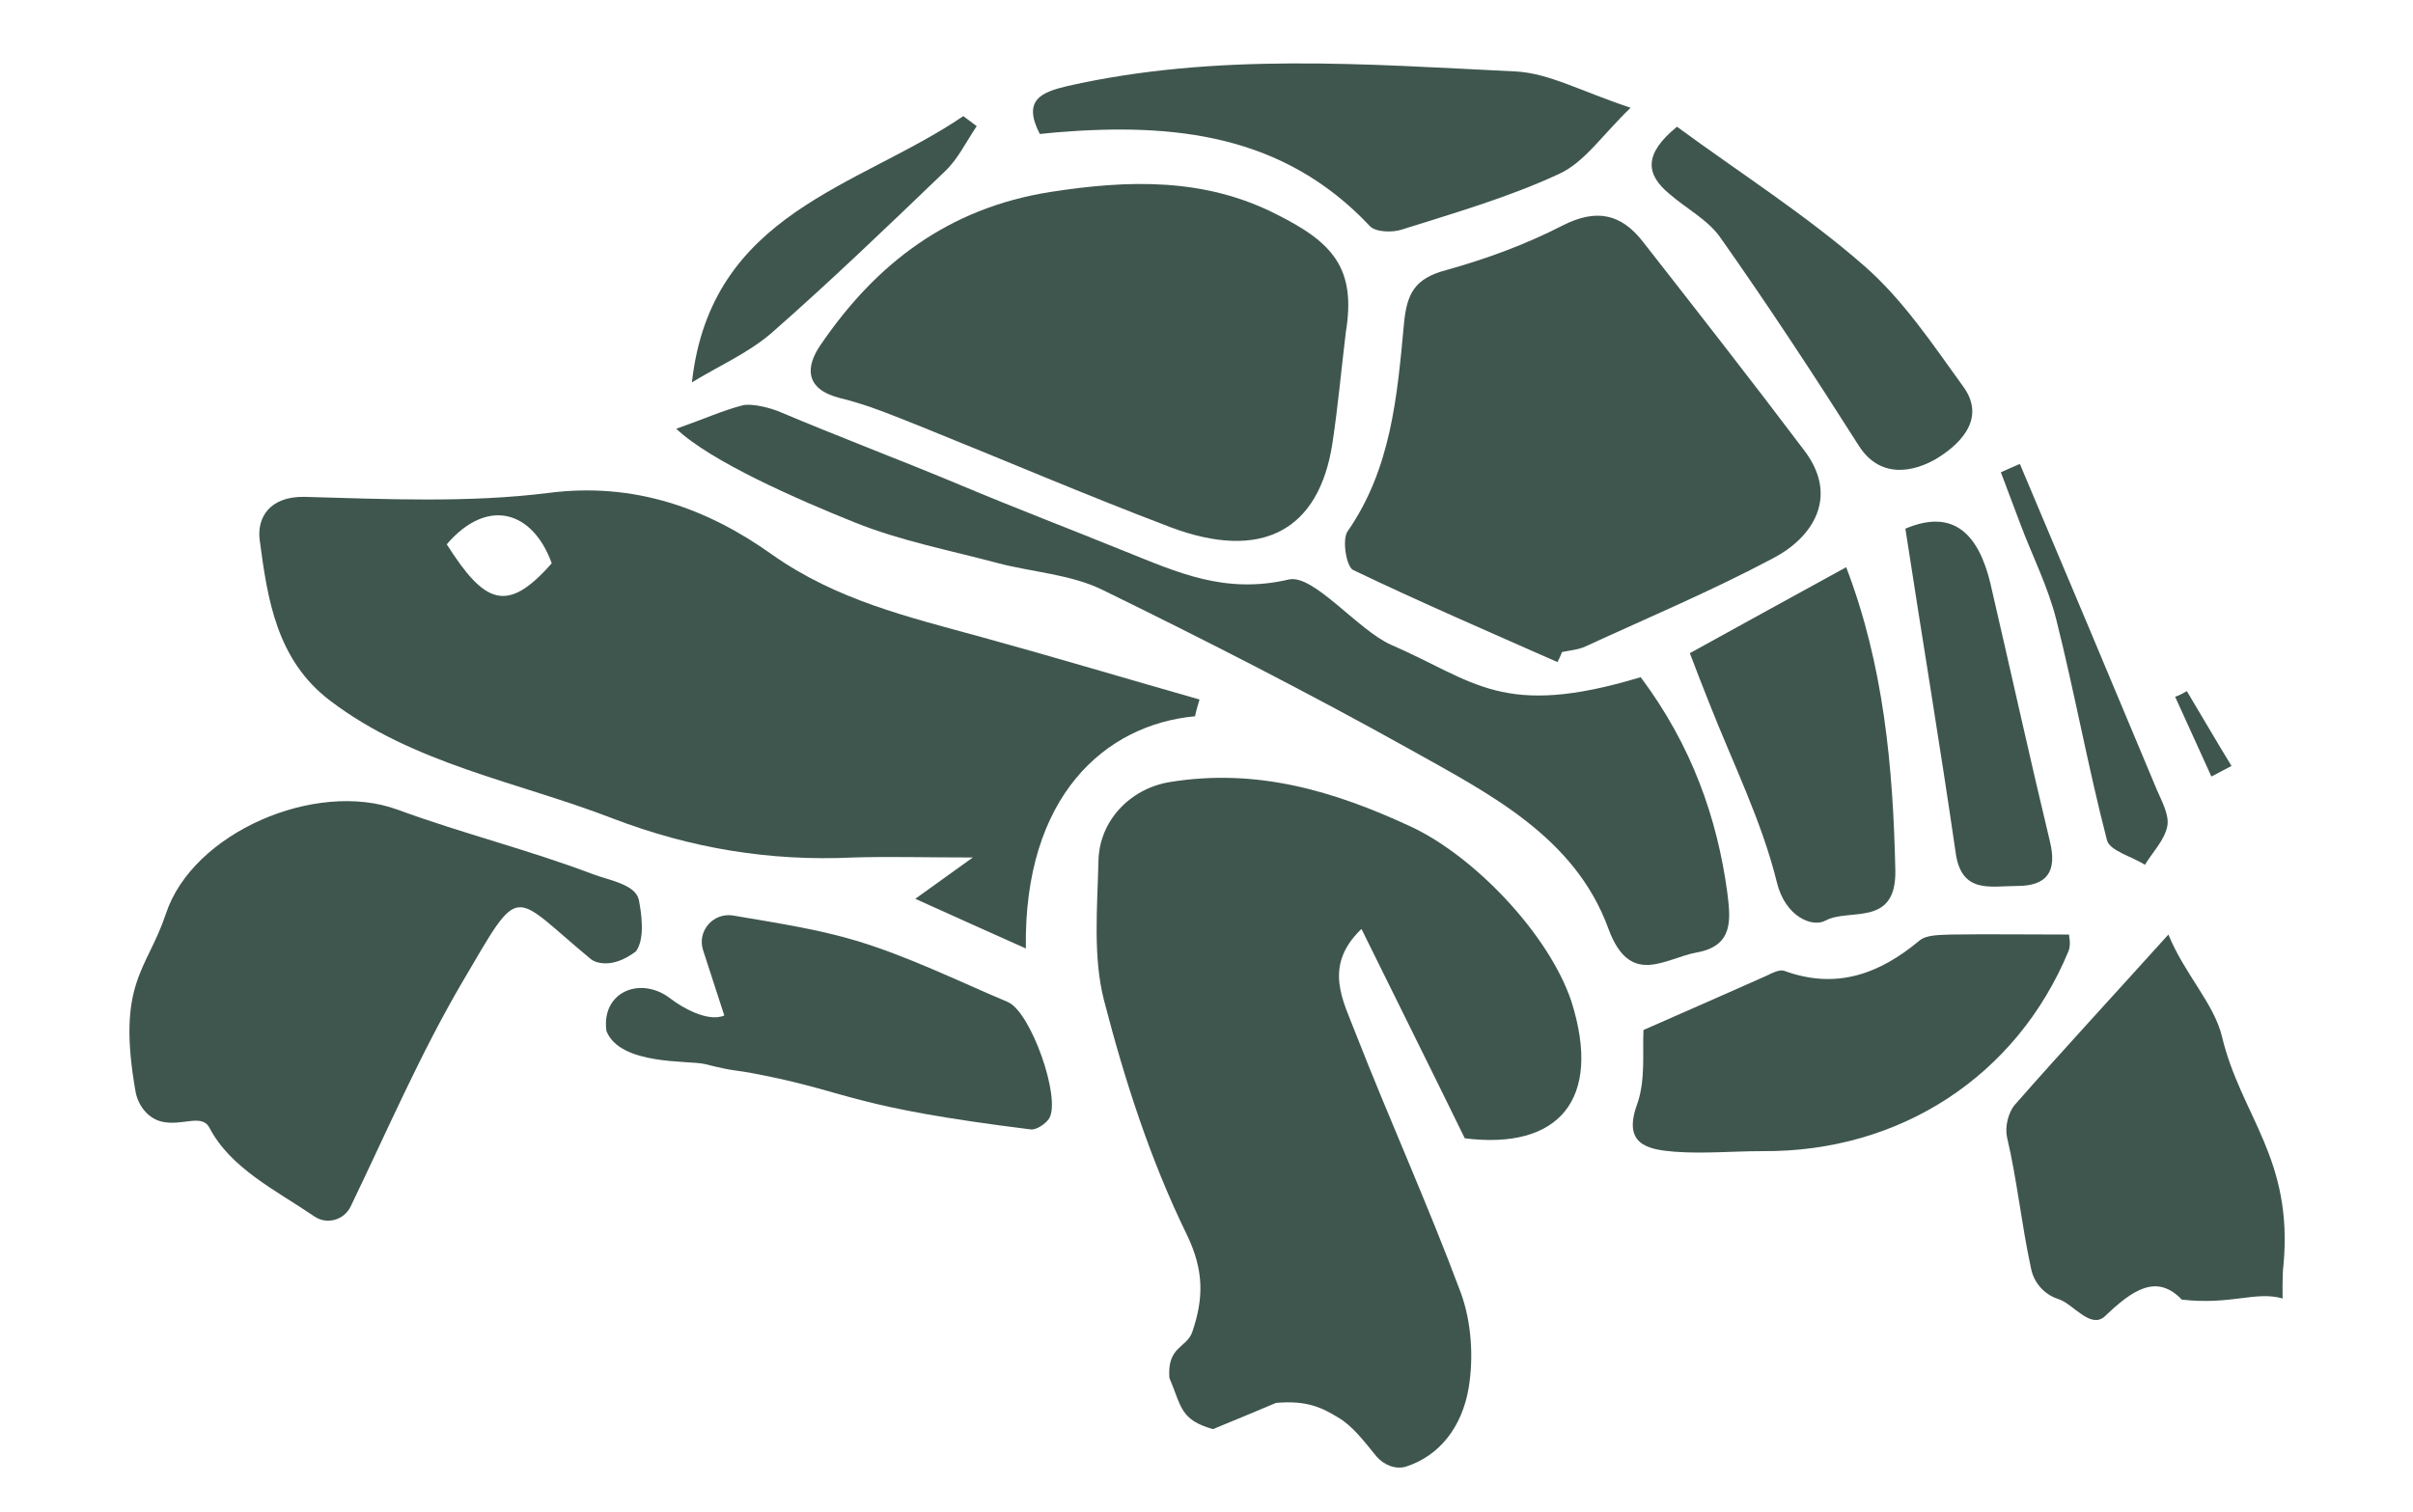 <?xml version="1.0" encoding="utf-8"?>
<!-- Generator: Adobe Illustrator 25.0.1, SVG Export Plug-In . SVG Version: 6.00 Build 0)  -->
<svg version="1.1" id="Capa_1" xmlns="http://www.w3.org/2000/svg" xmlns:xlink="http://www.w3.org/1999/xlink" x="0px" y="0px"
	 viewBox="0 0 43.21 27.09" style="enable-background:new 0 0 43.21 27.09;" xml:space="preserve">
<style type="text/css">
	.st0{fill:#3F564F;}
</style>
<g>
	<path class="st0" d="M2.97,16.37c0.48-1.46,2.68-2.4,4.14-1.87c1.2,0.44,2.32,0.71,3.51,1.16c0.29,0.11,0.76,0.18,0.82,0.46
		c0.04,0.21,0.12,0.68-0.05,0.92c-0.46,0.35-0.77,0.18-0.81,0.14c-1.45-1.2-1.23-1.41-2.3,0.41c-0.75,1.28-1.34,2.65-2,4.02
		c-0.12,0.25-0.43,0.33-0.65,0.18c-0.69-0.47-1.5-0.86-1.88-1.59c-0.14-0.26-0.49-0.02-0.86-0.11c-0.24-0.06-0.41-0.28-0.46-0.52
		C2.08,17.6,2.63,17.39,2.97,16.37z"/>
	<path class="st0" d="M21.4,12.83c-1.61,0.15-3.07,1.43-3.03,4.16c-0.65-0.29-1.25-0.56-1.98-0.89c0.36-0.26,0.6-0.43,1.03-0.74
		c-0.84,0-1.49-0.02-2.14,0c-1.49,0.07-2.9-0.16-4.31-0.7C9.26,14,7.41,13.69,5.91,12.55c-0.96-0.73-1.12-1.82-1.26-2.88
		C4.6,9.27,4.83,8.89,5.45,8.9C6.9,8.94,8.38,9.01,9.82,8.83c1.54-0.2,2.85,0.28,4,1.1c1.16,0.82,2.44,1.12,3.75,1.48
		c1.31,0.36,2.61,0.75,3.91,1.12C21.45,12.63,21.42,12.73,21.4,12.83z M8,9.75c0.68,1.07,1.08,1.25,1.88,0.34
		C9.54,9.15,8.73,8.9,8,9.75z"/>
	<path class="st0" d="M26.23,20.39c-0.63-1.29-1.23-2.49-1.85-3.75c-0.7,0.67-0.32,1.3-0.1,1.88c0.61,1.56,1.3,3.08,1.88,4.64
		c0.19,0.52,0.23,1.15,0.14,1.7c-0.12,0.71-0.53,1.22-1.12,1.41c-0.19,0.06-0.4-0.03-0.53-0.18c-0.23-0.28-0.43-0.55-0.69-0.7
		c-0.28-0.17-0.55-0.31-1.11-0.26c-0.4,0.17-0.72,0.3-1.13,0.47c-0.59-0.17-0.56-0.4-0.78-0.92c-0.04-0.57,0.31-0.53,0.41-0.82
		c0.2-0.59,0.22-1.09-0.1-1.75c-0.65-1.33-1.11-2.76-1.48-4.19c-0.2-0.78-0.12-1.65-0.1-2.49c0.01-0.72,0.56-1.3,1.27-1.42
		c1.58-0.26,2.97,0.17,4.31,0.79c1.15,0.53,2.49,1.94,2.89,3.14C28.7,19.71,27.9,20.6,26.23,20.39z"/>
	<path class="st0" d="M27.89,11.86c-1.22-0.54-2.45-1.07-3.66-1.65c-0.12-0.06-0.2-0.54-0.1-0.69c0.78-1.12,0.89-2.42,1.01-3.71
		c0.05-0.55,0.19-0.82,0.75-0.97c0.72-0.2,1.43-0.46,2.09-0.8c0.61-0.31,1.05-0.21,1.44,0.29c0.97,1.24,1.94,2.48,2.89,3.74
		c0.63,0.83,0.15,1.56-0.56,1.93c-1.09,0.58-2.23,1.06-3.36,1.58c-0.13,0.06-0.28,0.07-0.42,0.1C27.95,11.74,27.92,11.8,27.89,11.86
		z"/>
	<path class="st0" d="M24.1,5.95c-0.08,0.66-0.14,1.33-0.24,1.99c-0.24,1.57-1.27,2.12-2.91,1.5c-1.5-0.57-2.97-1.2-4.46-1.8
		c-0.48-0.19-0.95-0.39-1.45-0.51c-0.63-0.16-0.62-0.56-0.34-0.96c0.99-1.45,2.28-2.44,4.1-2.73c1.41-0.22,2.77-0.26,4.06,0.4
		C23.86,4.34,24.29,4.8,24.1,5.95z"/>
	<path class="st0" d="M29.38,12.13c0.92,1.23,1.37,2.53,1.55,3.85c0.06,0.48,0.12,0.96-0.54,1.08c-0.57,0.1-1.2,0.64-1.59-0.43
		c-0.6-1.64-2.13-2.41-3.54-3.2c-1.81-1.01-3.67-1.96-5.53-2.87c-0.56-0.27-1.23-0.31-1.85-0.47c-0.86-0.23-1.75-0.4-2.57-0.73
		c-1.02-0.41-2.58-1.09-3.2-1.68c0.51-0.18,0.84-0.33,1.19-0.42c0.17-0.04,0.51,0.05,0.67,0.12c0.99,0.42,2.23,0.89,3.23,1.31
		c1,0.42,1.92,0.77,2.93,1.18c0.95,0.38,1.8,0.78,2.95,0.51c0.44-0.1,1.24,0.91,1.83,1.17C26.41,12.2,26.9,12.88,29.38,12.13z"/>
	<path class="st0" d="M40.88,23.26c-0.49-0.14-0.91,0.12-1.81,0.02c-0.45-0.47-0.88-0.18-1.39,0.31c-0.26,0.21-0.56-0.24-0.82-0.32
		c-0.25-0.08-0.44-0.29-0.49-0.55c-0.17-0.78-0.25-1.59-0.43-2.35c-0.04-0.18,0.02-0.44,0.14-0.58c0.86-0.98,1.74-1.93,2.75-3.05
		c0.29,0.71,0.82,1.24,0.96,1.83c0.34,1.42,1.28,2.18,1.1,4.1C40.87,22.77,40.87,23.33,40.88,23.26z"/>
	<path class="st0" d="M29.43,18.45c0.8-0.35,1.5-0.66,2.2-0.97c0.1-0.05,0.24-0.12,0.32-0.09c0.93,0.34,1.7,0.06,2.42-0.54
		c0.13-0.11,0.37-0.1,0.56-0.11c0.68-0.01,1.36,0,2.12,0c0,0.03,0.04,0.18-0.01,0.3c-0.93,2.24-3.02,3.6-5.48,3.58
		c-0.53,0-1.06,0.05-1.58,0.01c-0.48-0.04-0.93-0.13-0.66-0.86C29.47,19.34,29.41,18.84,29.43,18.45z"/>
	<path class="st0" d="M18.62,2.4c-0.32-0.62,0.04-0.75,0.5-0.86c2.66-0.6,5.34-0.39,8.02-0.26c0.6,0.03,1.18,0.36,2.06,0.65
		c-0.5,0.48-0.82,0.97-1.27,1.18c-0.9,0.42-1.87,0.7-2.82,1c-0.17,0.06-0.48,0.05-0.58-0.06c-1.55-1.65-3.51-1.85-5.6-1.68
		C18.82,2.38,18.71,2.39,18.62,2.4z"/>
	<path class="st0" d="M10.86,18.47c-0.1-0.7,0.61-1,1.15-0.58c0.18,0.14,0.66,0.43,0.96,0.3l-0.38-1.17
		c-0.11-0.34,0.18-0.68,0.54-0.62c0.83,0.14,1.53,0.25,2.2,0.45c0.93,0.28,1.82,0.72,2.72,1.1c0.41,0.18,0.95,1.71,0.74,2.08
		c-0.06,0.1-0.24,0.22-0.34,0.2c-3.21-0.4-3.19-0.65-4.79-0.97c-0.65-0.13-0.39-0.04-1.04-0.2C12.34,18.99,11.11,19.09,10.86,18.47z
		"/>
	<path class="st0" d="M30.26,11.7c0.96-0.53,1.87-1.03,2.8-1.54c0.67,1.75,0.84,3.57,0.88,5.43c0.02,1.03-0.83,0.67-1.25,0.9
		c-0.24,0.13-0.72-0.07-0.87-0.68c-0.27-1.1-0.79-2.14-1.21-3.21C30.5,12.32,30.38,12.02,30.26,11.7z"/>
	<path class="st0" d="M30.03,2.27c1.13,0.83,2.31,1.58,3.35,2.49c0.7,0.61,1.23,1.41,1.78,2.17c0.44,0.61-0.14,1.08-0.49,1.29
		c-0.36,0.21-0.98,0.39-1.38-0.23c-0.8-1.26-1.62-2.51-2.48-3.73c-0.22-0.32-0.61-0.52-0.92-0.79C29.47,3.12,29.43,2.76,30.03,2.27z
		"/>
	<path class="st0" d="M34.12,9.47c0.87-0.37,1.31,0.11,1.52,0.97c0.36,1.55,0.7,3.1,1.07,4.64c0.13,0.54-0.06,0.79-0.59,0.79
		c-0.47,0-1,0.15-1.1-0.6C34.74,13.34,34.42,11.43,34.12,9.47z"/>
	<path class="st0" d="M12.39,6.85c0.34-3.05,2.98-3.49,4.86-4.77c0.08,0.06,0.16,0.12,0.24,0.18c-0.19,0.28-0.34,0.6-0.58,0.82
		c-1.02,0.98-2.04,1.96-3.1,2.89C13.39,6.33,12.86,6.56,12.39,6.85z"/>
	<path class="st0" d="M36.17,8.31c0.82,1.94,1.64,3.89,2.45,5.83c0.09,0.21,0.23,0.46,0.19,0.66c-0.05,0.25-0.26,0.46-0.4,0.69
		c-0.24-0.15-0.63-0.25-0.68-0.44c-0.34-1.31-0.58-2.65-0.91-3.96c-0.15-0.59-0.43-1.14-0.64-1.7c-0.12-0.31-0.23-0.62-0.35-0.93
		C35.94,8.41,36.05,8.36,36.17,8.31z"/>
	<path class="st0" d="M39.16,12.38c0.27,0.45,0.53,0.9,0.8,1.34c-0.12,0.06-0.24,0.13-0.36,0.19c-0.22-0.48-0.43-0.95-0.65-1.43
		C39.02,12.46,39.09,12.42,39.16,12.38z"/>
</g>
</svg>

